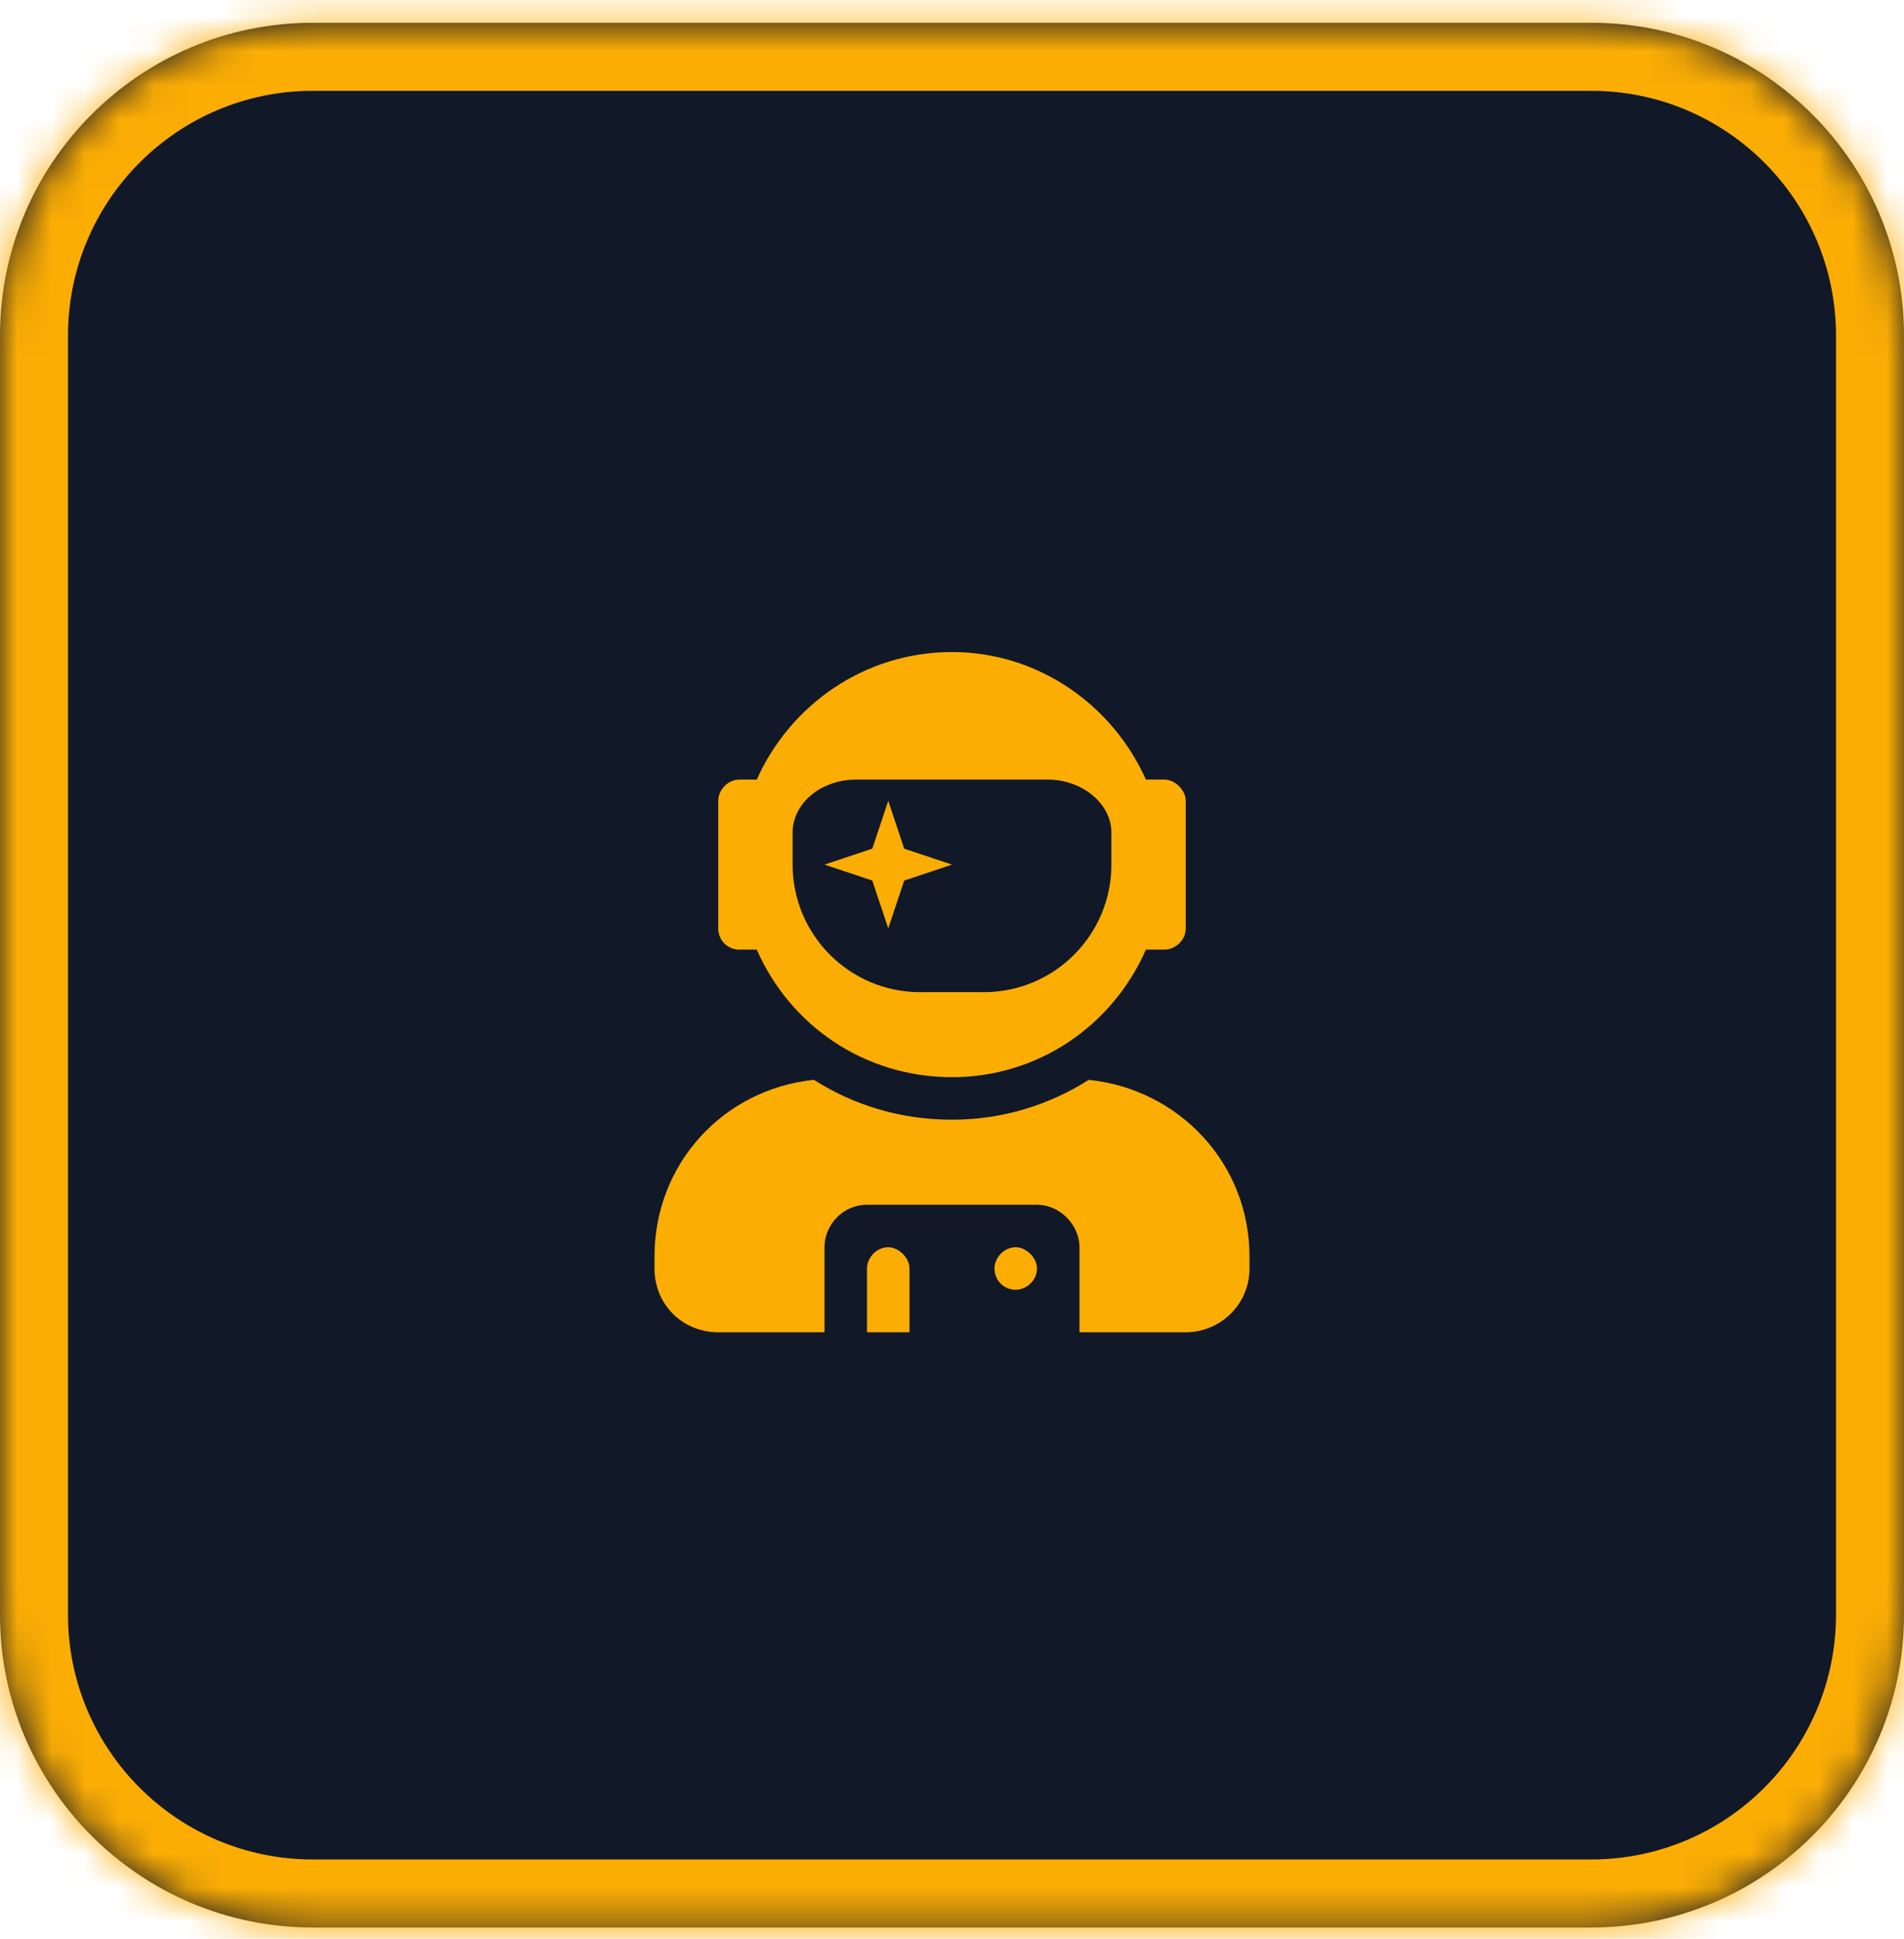 <svg width="56" height="57" viewBox="0 0 56 57" fill="none" xmlns="http://www.w3.org/2000/svg">
<mask id="path-1-inside-1_425_8504" fill="white">
<path d="M0 9.87C0 4.789 4.119 0.67 9.2 0.67H46.8C51.881 0.67 56 4.789 56 9.87V47.47C56 52.551 51.881 56.67 46.8 56.67H9.2C4.119 56.67 0 52.551 0 47.47V9.87Z"/>
</mask>
<path d="M0 9.87C0 4.789 4.119 0.67 9.2 0.67H46.8C51.881 0.67 56 4.789 56 9.87V47.47C56 52.551 51.881 56.67 46.8 56.67H9.2C4.119 56.67 0 52.551 0 47.47V9.87Z" fill="#111827"/>
<path d="M9.2 0.67V2.67H46.8V0.67V-1.33H9.2V0.67ZM56 9.87H54V47.47H56H58V9.87H56ZM46.8 56.67V54.67H9.2V56.67V58.67H46.8V56.67ZM0 47.47H2V9.87H0H-2V47.47H0ZM9.2 56.67V54.67C5.224 54.67 2 51.446 2 47.47H0H-2C-2 53.656 3.014 58.67 9.2 58.67V56.67ZM56 47.47H54C54 51.446 50.776 54.67 46.8 54.67V56.67V58.67C52.986 58.67 58 53.656 58 47.47H56ZM46.8 0.67V2.67C50.776 2.67 54 5.893 54 9.87H56H58C58 3.684 52.986 -1.33 46.8 -1.33V0.67ZM9.2 0.67V-1.33C3.014 -1.33 -2 3.684 -2 9.87H0H2C2 5.893 5.224 2.67 9.2 2.67V0.67Z" fill="#FBAD04" mask="url(#path-1-inside-1_425_8504)"/>
<path d="M21.75 27.92C21.398 27.92 21.125 27.646 21.125 27.295V23.545C21.125 23.232 21.398 22.92 21.75 22.92H22.258C23.234 20.732 25.422 19.17 28 19.17C30.539 19.17 32.727 20.732 33.703 22.92H34.25C34.562 22.92 34.875 23.232 34.875 23.545V27.295C34.875 27.646 34.562 27.92 34.25 27.92H33.703C32.727 30.146 30.539 31.67 28 31.67C25.422 31.67 23.234 30.146 22.258 27.92H21.75ZM23.312 24.482V25.42C23.312 27.49 24.992 29.17 27.062 29.17H28.938C31.008 29.17 32.688 27.49 32.688 25.42V24.482C32.688 23.623 31.828 22.92 30.812 22.92H25.188C24.133 22.92 23.312 23.623 23.312 24.482ZM26.125 27.295L25.656 25.889L24.25 25.42L25.656 24.951L26.125 23.545L26.594 24.951L28 25.42L26.594 25.889L26.125 27.295ZM32.023 31.748C34.68 32.022 36.75 34.209 36.75 36.943V37.295C36.75 38.35 35.891 39.17 34.875 39.17H31.75V36.67C31.75 36.006 31.164 35.42 30.5 35.42H25.5C24.797 35.42 24.25 36.006 24.25 36.67V39.17H21.125C20.07 39.17 19.25 38.35 19.25 37.295V36.943C19.25 34.209 21.281 32.022 23.938 31.748C25.109 32.49 26.477 32.92 28 32.92C29.484 32.92 30.852 32.49 32.023 31.748ZM29.875 36.67C30.188 36.67 30.5 36.982 30.5 37.295C30.5 37.647 30.188 37.92 29.875 37.92C29.523 37.92 29.25 37.647 29.25 37.295C29.25 36.982 29.523 36.67 29.875 36.67ZM26.125 36.67C26.438 36.67 26.75 36.982 26.75 37.295V39.17H25.5V37.295C25.5 36.982 25.773 36.67 26.125 36.67Z" fill="#FBAD04"/>
</svg>
